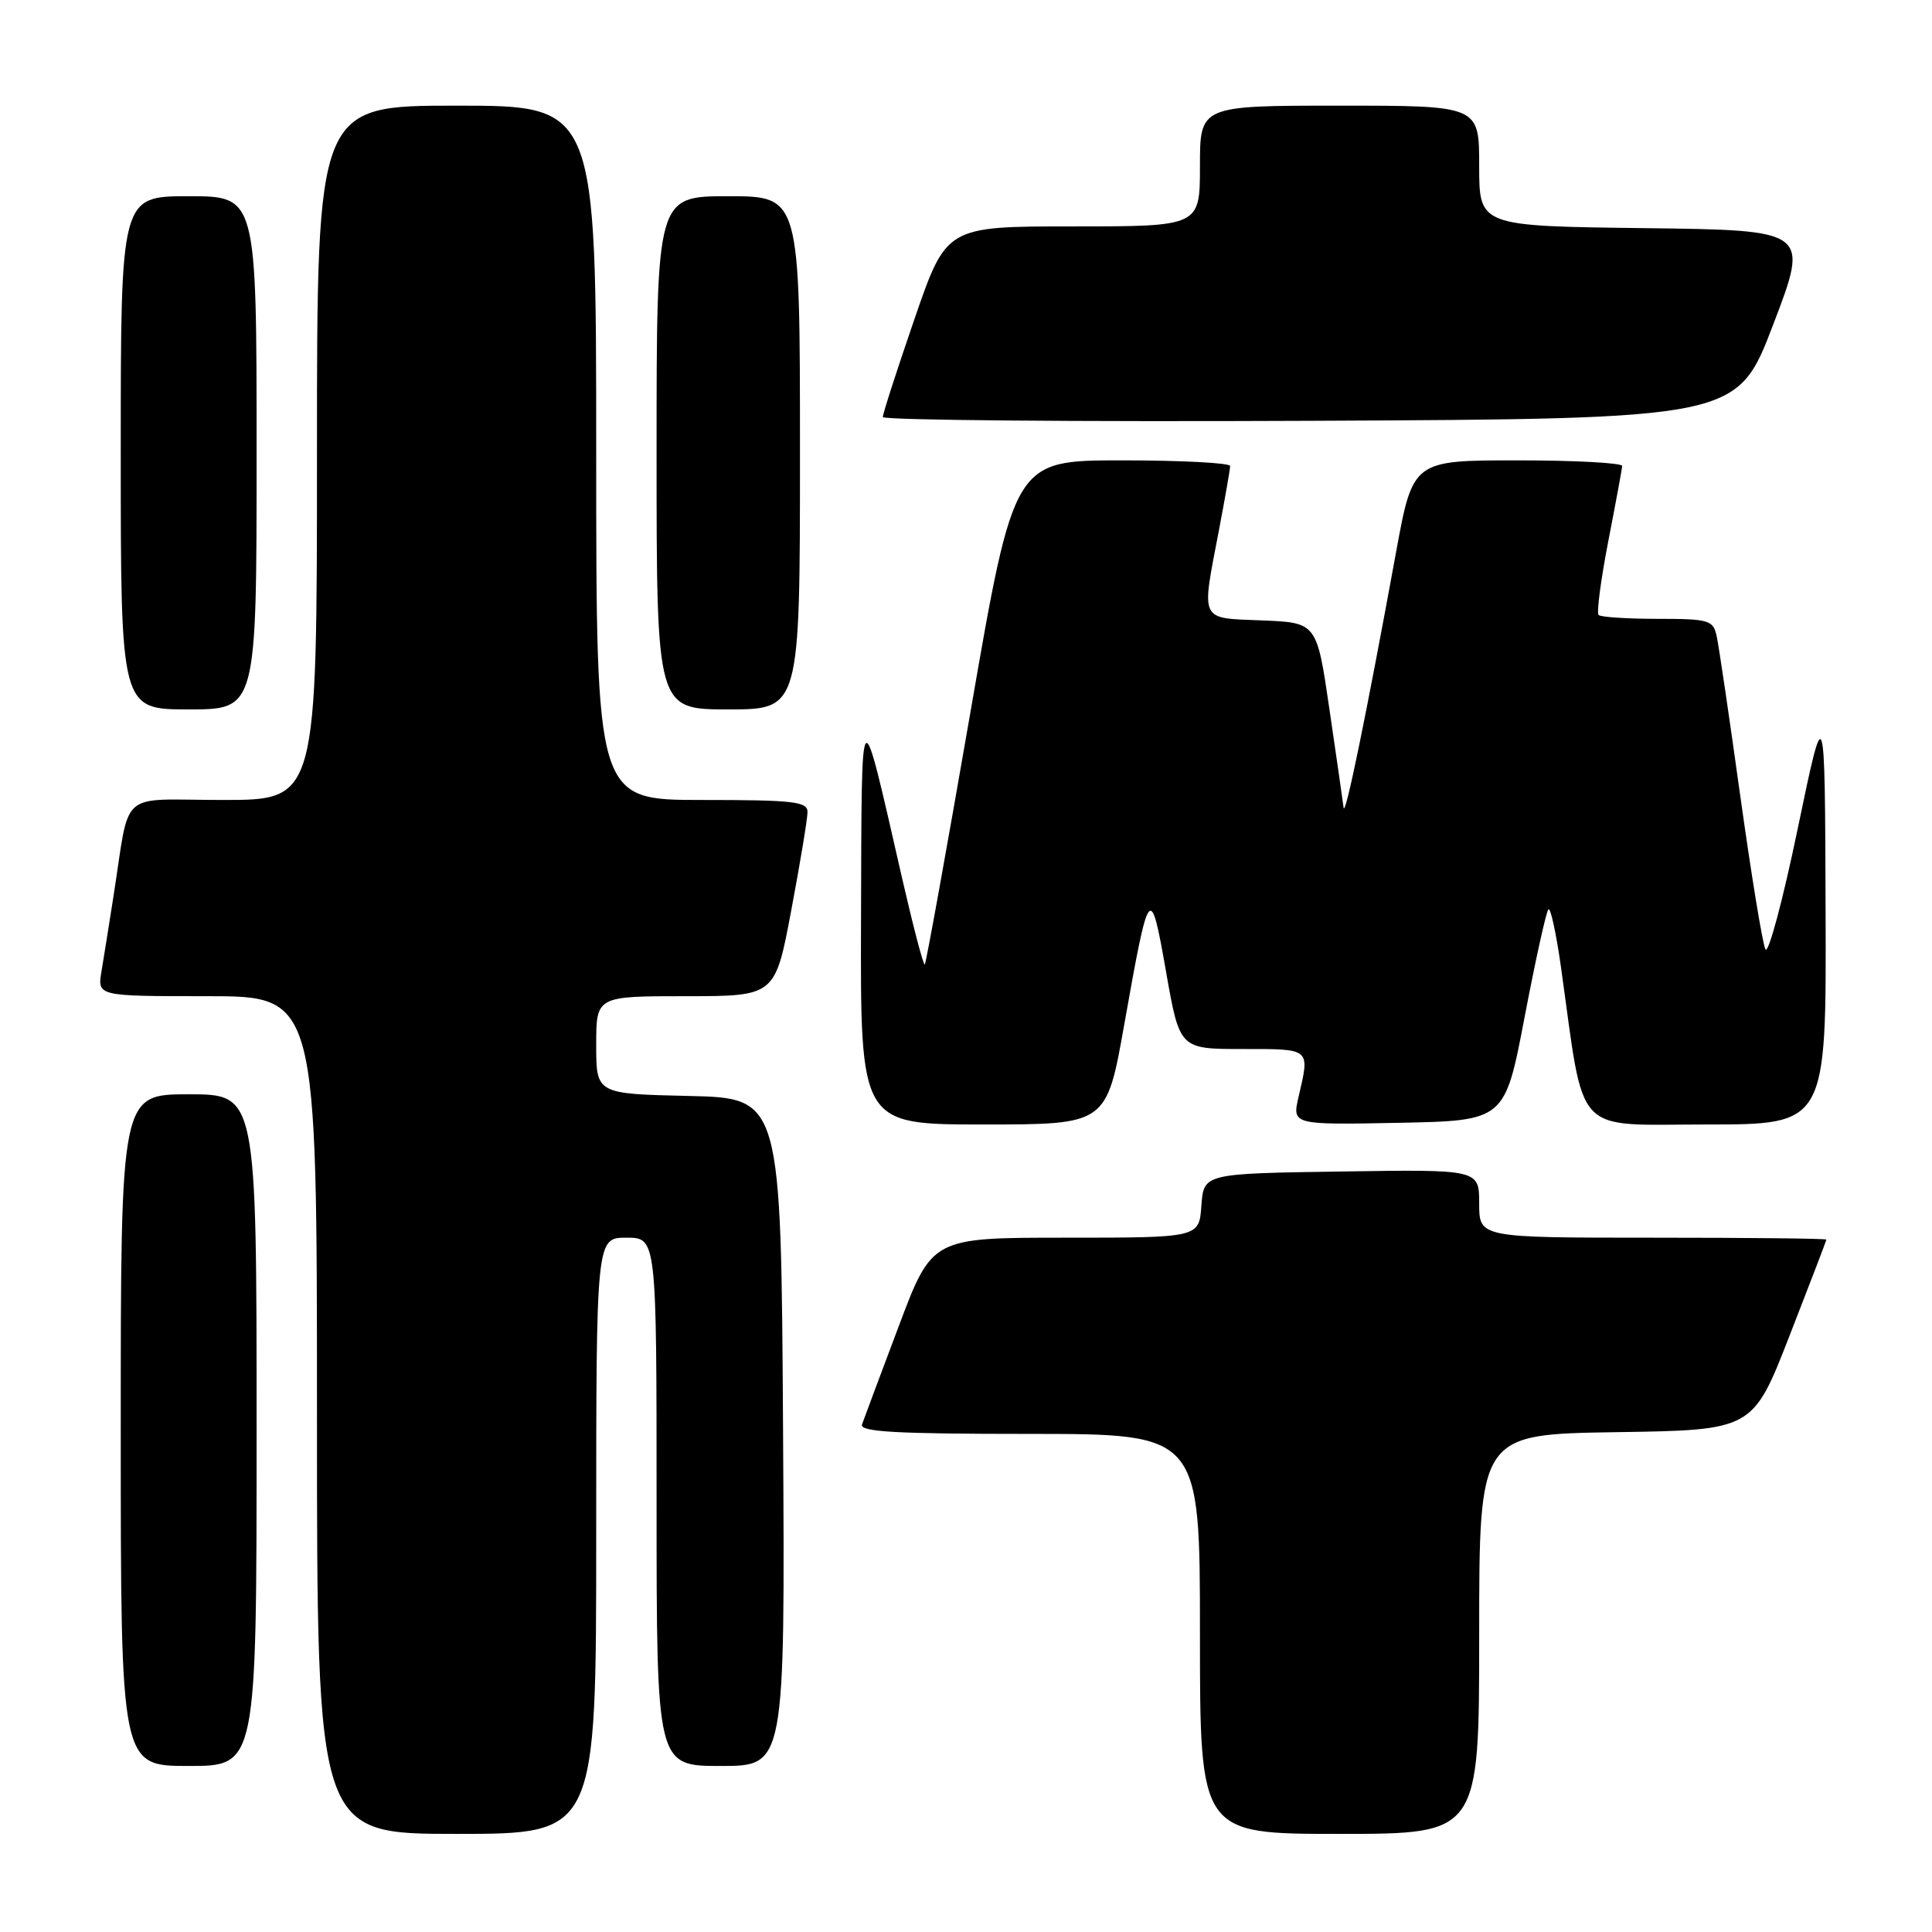 <?xml version="1.0" encoding="UTF-8" standalone="no"?>
<!DOCTYPE svg PUBLIC "-//W3C//DTD SVG 1.1//EN" "http://www.w3.org/Graphics/SVG/1.1/DTD/svg11.dtd" >
<svg xmlns="http://www.w3.org/2000/svg" xmlns:xlink="http://www.w3.org/1999/xlink" version="1.1" viewBox="0 0 256 256">
 <g >
 <path fill="currentColor"
d=" M 79.00 203.50 C 79.00 164.00 79.00 164.00 83.00 164.00 C 87.00 164.00 87.00 164.00 87.00 199.00 C 87.00 234.00 87.00 234.00 95.51 234.00 C 104.02 234.00 104.02 234.00 103.76 189.75 C 103.50 145.50 103.50 145.50 91.25 145.22 C 79.00 144.94 79.00 144.94 79.00 138.47 C 79.00 132.00 79.00 132.00 90.85 132.00 C 102.71 132.00 102.71 132.00 104.85 120.60 C 106.03 114.33 107.00 108.48 107.00 107.60 C 107.00 106.21 105.17 106.00 93.00 106.00 C 79.00 106.00 79.00 106.00 79.00 60.00 C 79.00 14.00 79.00 14.00 60.50 14.00 C 42.00 14.00 42.00 14.00 42.00 60.00 C 42.00 106.00 42.00 106.00 29.55 106.00 C 15.42 106.00 17.32 104.31 15.00 119.00 C 14.44 122.58 13.74 126.96 13.44 128.75 C 12.91 132.00 12.91 132.00 27.45 132.00 C 42.00 132.00 42.00 132.00 42.00 187.50 C 42.00 243.00 42.00 243.00 60.50 243.00 C 79.00 243.00 79.00 243.00 79.00 203.50 Z  M 196.00 216.52 C 196.00 190.05 196.00 190.05 214.13 189.77 C 232.25 189.50 232.25 189.50 237.12 177.00 C 239.80 170.12 242.00 164.39 242.00 164.25 C 242.00 164.11 231.65 164.00 219.00 164.00 C 196.00 164.00 196.00 164.00 196.00 159.48 C 196.00 154.95 196.00 154.95 177.75 155.23 C 159.50 155.50 159.50 155.50 159.19 159.75 C 158.89 164.00 158.89 164.00 141.19 164.00 C 123.50 164.00 123.50 164.00 119.08 175.75 C 116.65 182.21 114.46 188.06 114.22 188.75 C 113.88 189.73 118.74 190.00 136.39 190.00 C 159.00 190.00 159.00 190.00 159.00 216.50 C 159.00 243.00 159.00 243.00 177.50 243.00 C 196.00 243.00 196.00 243.00 196.00 216.52 Z  M 34.00 189.50 C 34.00 145.00 34.00 145.00 25.00 145.00 C 16.00 145.00 16.00 145.00 16.00 189.50 C 16.00 234.00 16.00 234.00 25.00 234.00 C 34.00 234.00 34.00 234.00 34.00 189.50 Z  M 148.97 135.75 C 152.28 117.13 152.43 116.94 154.51 128.77 C 156.31 139.00 156.31 139.00 164.65 139.00 C 173.74 139.00 173.57 138.85 172.08 145.28 C 171.20 149.05 171.20 149.05 185.30 148.78 C 199.40 148.50 199.40 148.50 202.02 134.76 C 203.46 127.21 204.88 120.79 205.17 120.50 C 205.46 120.21 206.21 123.69 206.85 128.24 C 210.02 150.87 208.29 149.00 226.11 149.00 C 242.00 149.00 242.00 149.00 241.90 120.75 C 241.81 92.50 241.81 92.50 238.21 109.79 C 236.24 119.29 234.31 126.49 233.93 125.79 C 233.55 125.08 232.06 115.95 230.60 105.50 C 229.15 95.05 227.74 85.49 227.46 84.25 C 227.00 82.17 226.42 82.00 219.65 82.00 C 215.62 82.00 212.10 81.77 211.82 81.49 C 211.54 81.21 212.12 76.82 213.10 71.74 C 214.09 66.66 214.92 62.16 214.95 61.75 C 214.98 61.34 208.75 61.00 201.11 61.00 C 187.21 61.00 187.21 61.00 184.97 73.25 C 180.98 95.07 178.21 108.53 178.03 107.00 C 177.93 106.17 177.09 100.33 176.16 94.00 C 174.48 82.50 174.48 82.50 167.24 82.21 C 158.86 81.87 159.17 82.51 161.50 70.34 C 162.32 66.03 163.00 62.16 163.00 61.75 C 163.00 61.34 156.56 61.00 148.68 61.00 C 134.37 61.00 134.37 61.00 128.61 94.24 C 125.44 112.52 122.71 127.63 122.54 127.80 C 122.36 127.97 121.01 122.80 119.52 116.31 C 113.91 91.79 114.19 91.50 114.09 121.75 C 114.00 149.00 114.00 149.00 130.31 149.00 C 146.62 149.00 146.62 149.00 148.97 135.75 Z  M 34.00 60.00 C 34.00 26.00 34.00 26.00 25.00 26.00 C 16.00 26.00 16.00 26.00 16.00 60.00 C 16.00 94.00 16.00 94.00 25.00 94.00 C 34.00 94.00 34.00 94.00 34.00 60.00 Z  M 106.00 60.00 C 106.00 26.00 106.00 26.00 96.50 26.00 C 87.00 26.00 87.00 26.00 87.00 60.00 C 87.00 94.00 87.00 94.00 96.50 94.00 C 106.00 94.00 106.00 94.00 106.00 60.00 Z  M 234.96 43.00 C 239.74 30.50 239.74 30.50 217.87 30.23 C 196.00 29.96 196.00 29.96 196.00 21.98 C 196.00 14.00 196.00 14.00 177.50 14.00 C 159.00 14.00 159.00 14.00 159.00 22.00 C 159.00 30.00 159.00 30.00 142.20 30.00 C 125.40 30.00 125.40 30.00 121.18 42.25 C 118.86 48.99 116.97 54.84 116.98 55.26 C 116.99 55.68 142.47 55.90 173.59 55.76 C 230.19 55.50 230.19 55.50 234.96 43.00 Z "/>
</g>
</svg>